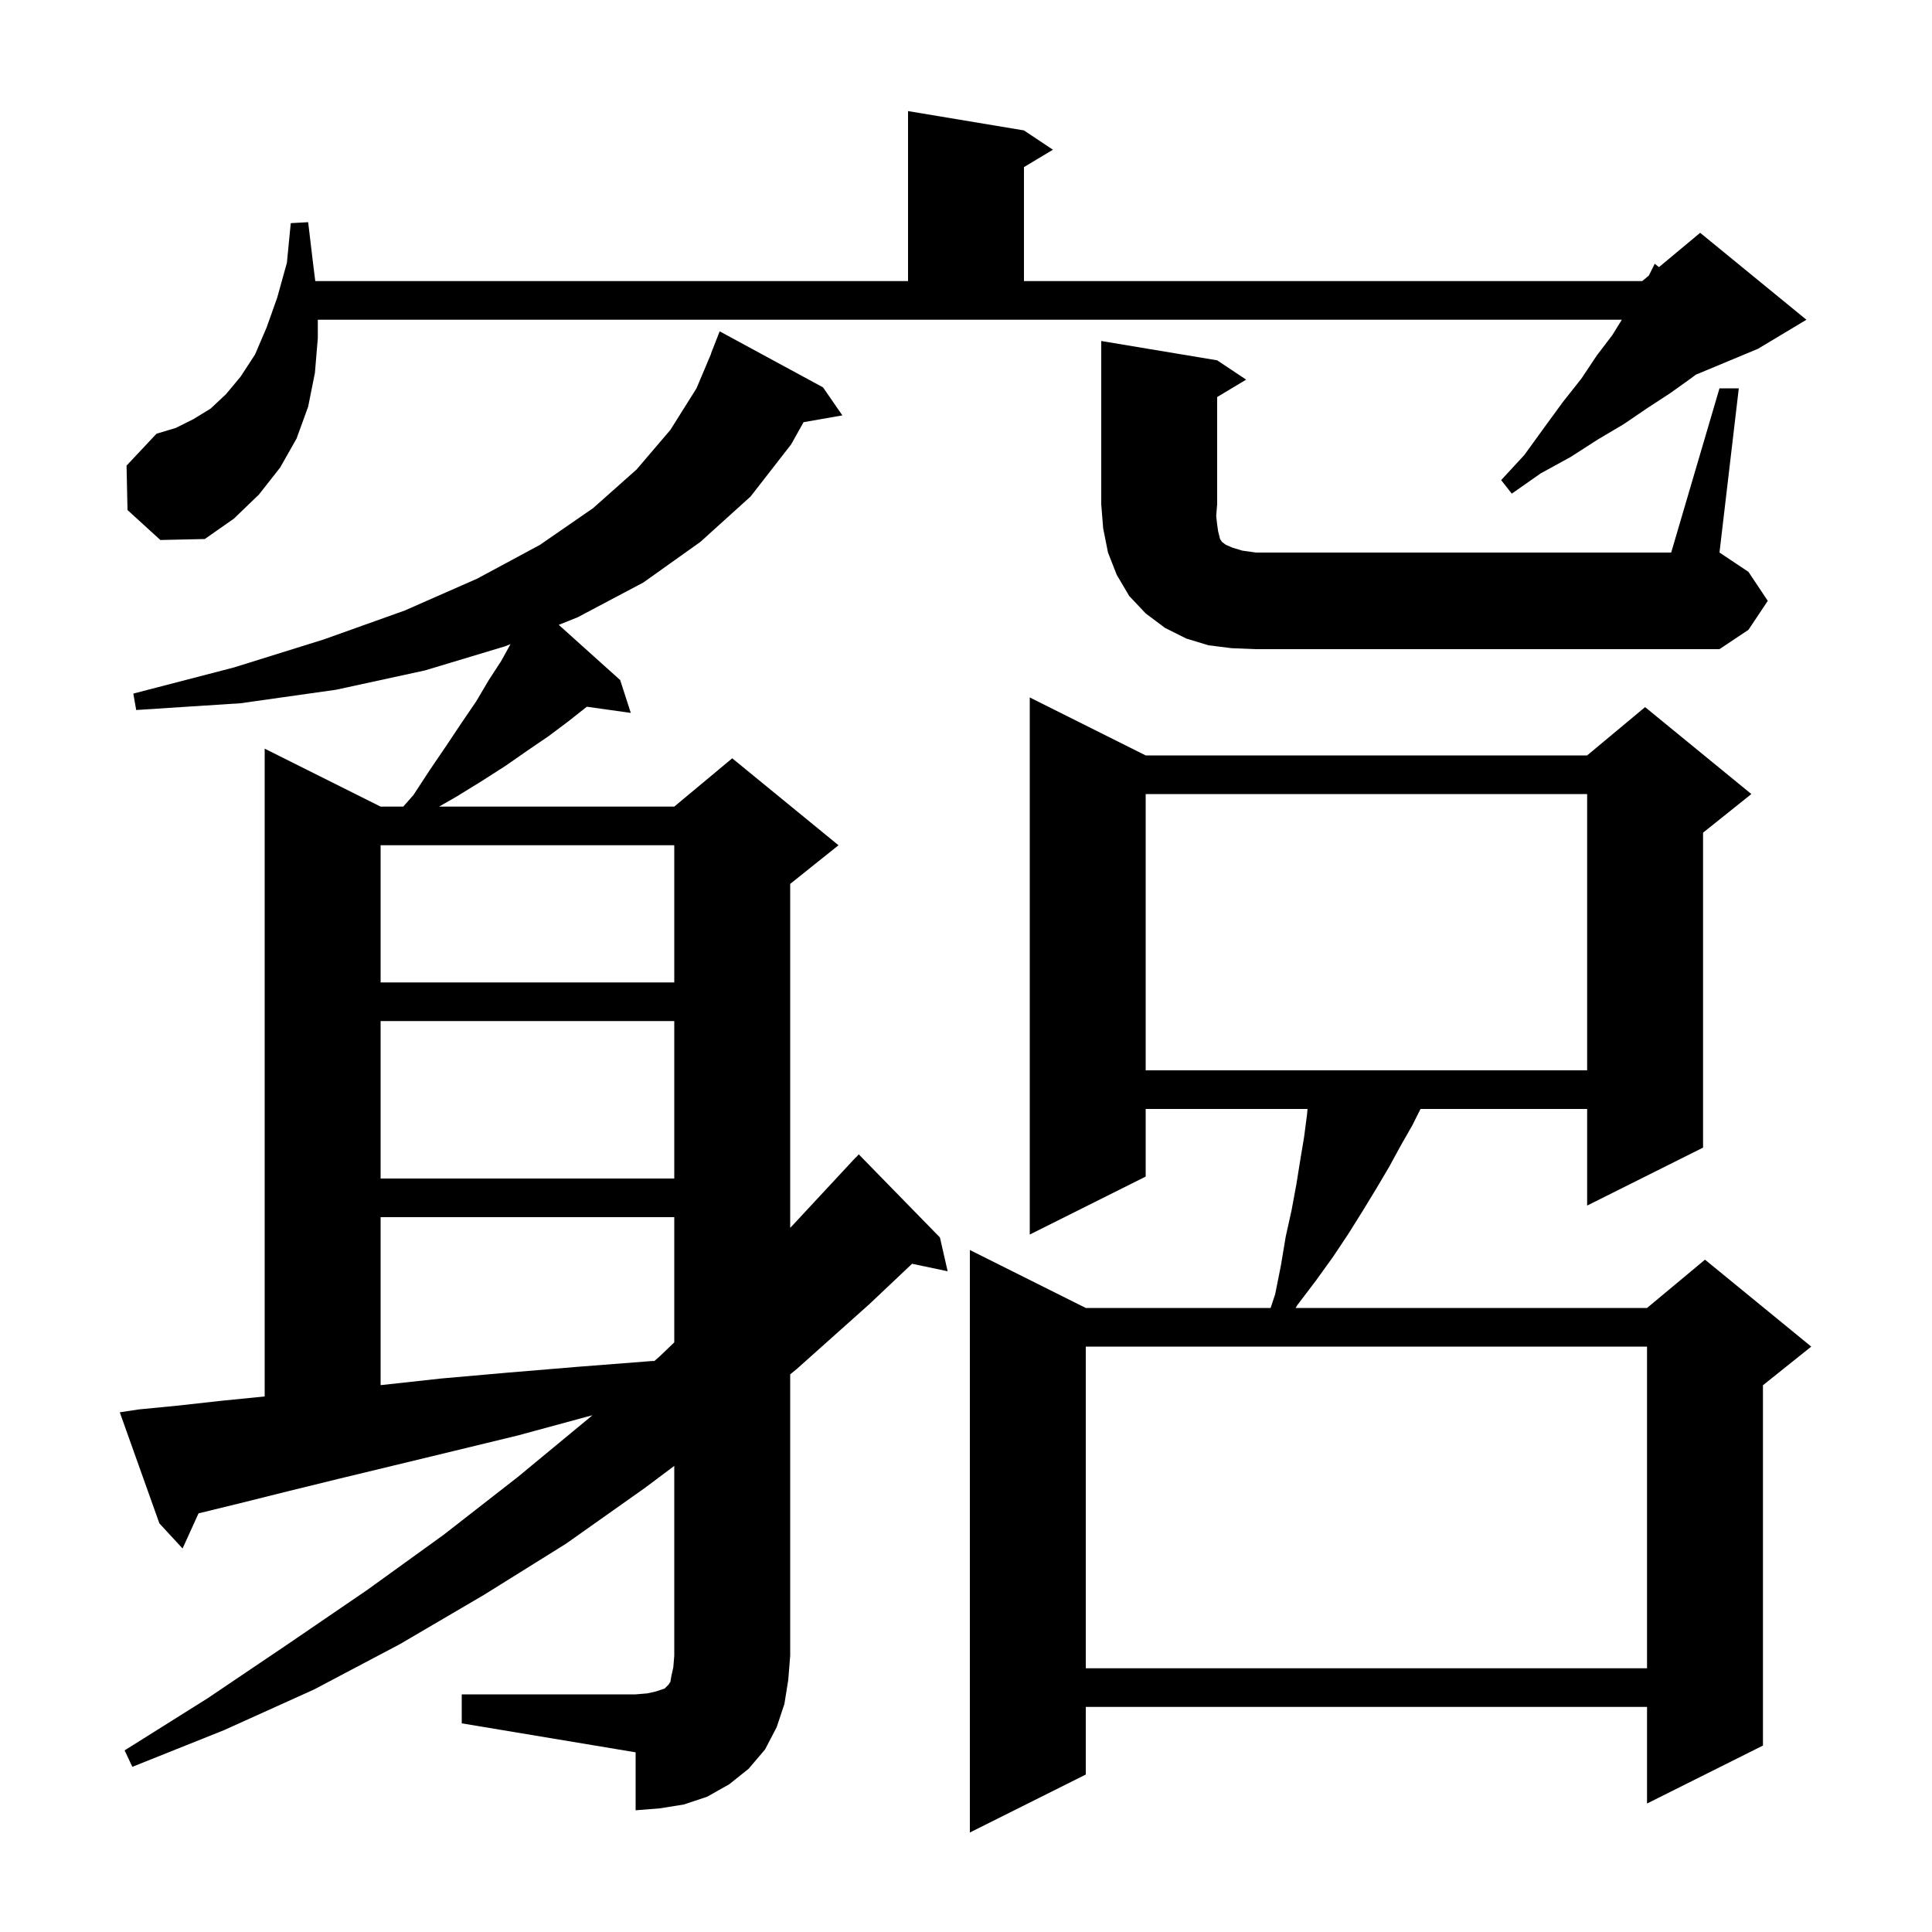 <svg xmlns="http://www.w3.org/2000/svg" xmlns:xlink="http://www.w3.org/1999/xlink" version="1.1" baseProfile="full" viewBox="0 0 200 200" width="200" height="200">
<g fill="black">
<path d="M 118.6 78.2 L 164.3 78.2 L 170.3 73.2 L 181.3 82.2 L 176.3 86.2 L 176.3 118.8 L 164.3 124.8 L 164.3 114.8 L 147.05 114.8 L 146.2 116.5 L 145.0 118.6 L 143.8 120.8 L 142.5 123.0 L 141.1 125.3 L 139.6 127.7 L 138.0 130.1 L 136.2 132.6 L 134.3 135.1 L 134.122 135.4 L 170.5 135.4 L 176.5 130.4 L 187.5 139.4 L 182.5 143.4 L 182.5 180.7 L 170.5 186.7 L 170.5 176.7 L 112.4 176.7 L 112.4 183.7 L 100.4 189.7 L 100.4 129.4 L 112.4 135.4 L 131.533 135.4 L 132.0 134.0 L 132.6 131.0 L 133.1 128.0 L 133.7 125.3 L 134.2 122.6 L 134.6 120.1 L 135.0 117.7 L 135.3 115.4 L 135.355 114.8 L 118.6 114.8 L 118.6 121.8 L 106.6 127.8 L 106.6 72.2 Z M 47.8 175.4 L 65.8 175.4 L 67.0 175.3 L 67.9 175.1 L 68.8 174.8 L 69.2 174.4 L 69.4 174.1 L 69.5 173.5 L 69.7 172.6 L 69.8 171.4 L 69.8 151.75 L 66.8 154.0 L 58.6 159.8 L 50.1 165.1 L 41.4 170.2 L 32.5 174.9 L 23.2 179.1 L 13.7 182.9 L 12.9 181.2 L 21.5 175.8 L 29.8 170.2 L 38.0 164.6 L 45.9 158.9 L 53.6 152.9 L 61.1 146.7 L 61.319 146.508 L 60.6 146.7 L 53.6 148.6 L 47.0 150.2 L 40.8 151.7 L 35.0 153.1 L 29.7 154.4 L 24.9 155.6 L 20.553 156.662 L 18.9 160.3 L 16.5 157.7 L 12.4 146.2 L 14.4 145.9 L 18.5 145.5 L 23.0 145.0 L 27.4 144.56 L 27.4 77.5 L 39.4 83.5 L 41.744 83.5 L 42.8 82.3 L 44.5 79.7 L 46.2 77.2 L 47.8 74.8 L 49.3 72.6 L 50.6 70.4 L 51.9 68.4 L 52.845 66.682 L 52.3 66.9 L 44.0 69.4 L 34.8 71.4 L 24.9 72.8 L 14.1 73.5 L 13.8 71.8 L 24.2 69.1 L 33.5 66.2 L 41.9 63.2 L 49.4 59.9 L 55.9 56.4 L 61.4 52.6 L 65.9 48.6 L 69.4 44.5 L 72.1 40.2 L 73.618 36.605 L 73.6 36.6 L 74.5 34.3 L 85.2 40.1 L 87.2 43.0 L 83.184 43.705 L 81.9 46.0 L 77.7 51.4 L 72.5 56.1 L 66.6 60.3 L 59.8 63.9 L 57.841 64.684 L 64.2 70.4 L 65.3 73.8 L 60.75 73.161 L 60.7 73.2 L 58.8 74.7 L 56.8 76.2 L 54.6 77.7 L 52.3 79.3 L 49.8 80.9 L 47.2 82.5 L 45.45 83.5 L 69.8 83.5 L 75.8 78.5 L 86.8 87.5 L 81.8 91.5 L 81.8 127.103 L 82.0 126.9 L 88.6 119.8 L 88.615 119.814 L 88.9 119.5 L 97.3 128.1 L 98.1 131.6 L 94.417 130.825 L 90.0 135.0 L 82.5 141.7 L 81.8 142.273 L 81.8 171.4 L 81.6 173.9 L 81.2 176.4 L 80.4 178.8 L 79.2 181.1 L 77.5 183.1 L 75.5 184.7 L 73.2 186.0 L 70.8 186.8 L 68.3 187.2 L 65.8 187.4 L 65.8 181.4 L 47.8 178.4 Z M 112.4 139.4 L 112.4 172.7 L 170.5 172.7 L 170.5 139.4 Z M 39.4 126.0 L 39.4 143.389 L 45.7 142.7 L 52.5 142.1 L 59.7 141.5 L 67.4 140.9 L 67.743 140.887 L 68.3 140.4 L 69.8 138.964 L 69.8 126.0 Z M 39.4 105.7 L 39.4 122.0 L 69.8 122.0 L 69.8 105.7 Z M 118.6 82.2 L 118.6 110.8 L 164.3 110.8 L 164.3 82.2 Z M 39.4 87.5 L 39.4 101.7 L 69.8 101.7 L 69.8 87.5 Z M 127.5 67.1 L 125.1 66.8 L 122.8 66.1 L 120.6 65.0 L 118.6 63.5 L 116.9 61.7 L 115.6 59.5 L 114.7 57.2 L 114.2 54.7 L 114.0 52.2 L 114.0 35.3 L 126.0 37.3 L 129.0 39.3 L 126.0 41.1 L 126.0 52.2 L 125.9 53.4 L 126.0 54.3 L 126.1 55.0 L 126.3 55.8 L 126.5 56.1 L 126.9 56.4 L 127.6 56.7 L 128.6 57.0 L 130.0 57.2 L 173.0 57.2 L 178.0 40.2 L 180.0 40.2 L 178.0 57.2 L 181.0 59.2 L 183.0 62.2 L 181.0 65.2 L 178.0 67.2 L 130.0 67.2 Z M 13.2 52.8 L 13.1 48.2 L 16.2 44.9 L 18.2 44.3 L 20.0 43.4 L 21.8 42.3 L 23.4 40.8 L 24.9 39.0 L 26.4 36.7 L 27.6 33.9 L 28.7 30.8 L 29.7 27.2 L 30.1 23.1 L 31.9 23.0 L 32.4 27.2 L 32.638 29.1 L 94.0 29.1 L 94.0 11.5 L 106.0 13.5 L 109.0 15.5 L 106.0 17.3 L 106.0 29.1 L 170.0 29.1 L 170.686 28.529 L 171.3 27.3 L 171.734 27.655 L 176.0 24.1 L 187.0 33.1 L 182.0 36.1 L 175.55 38.788 L 175.0 39.2 L 172.9 40.7 L 170.6 42.2 L 168.1 43.9 L 165.4 45.5 L 162.6 47.3 L 159.5 49.0 L 156.5 51.1 L 155.4 49.7 L 157.8 47.1 L 159.9 44.2 L 161.8 41.6 L 163.7 39.2 L 165.3 36.8 L 166.9 34.7 L 167.89 33.1 L 32.9 33.1 L 32.9 35.0 L 32.6 38.6 L 31.9 42.1 L 30.7 45.4 L 29.0 48.4 L 26.8 51.2 L 24.2 53.7 L 21.2 55.8 L 16.6 55.9 Z " />
</g>
</svg>
